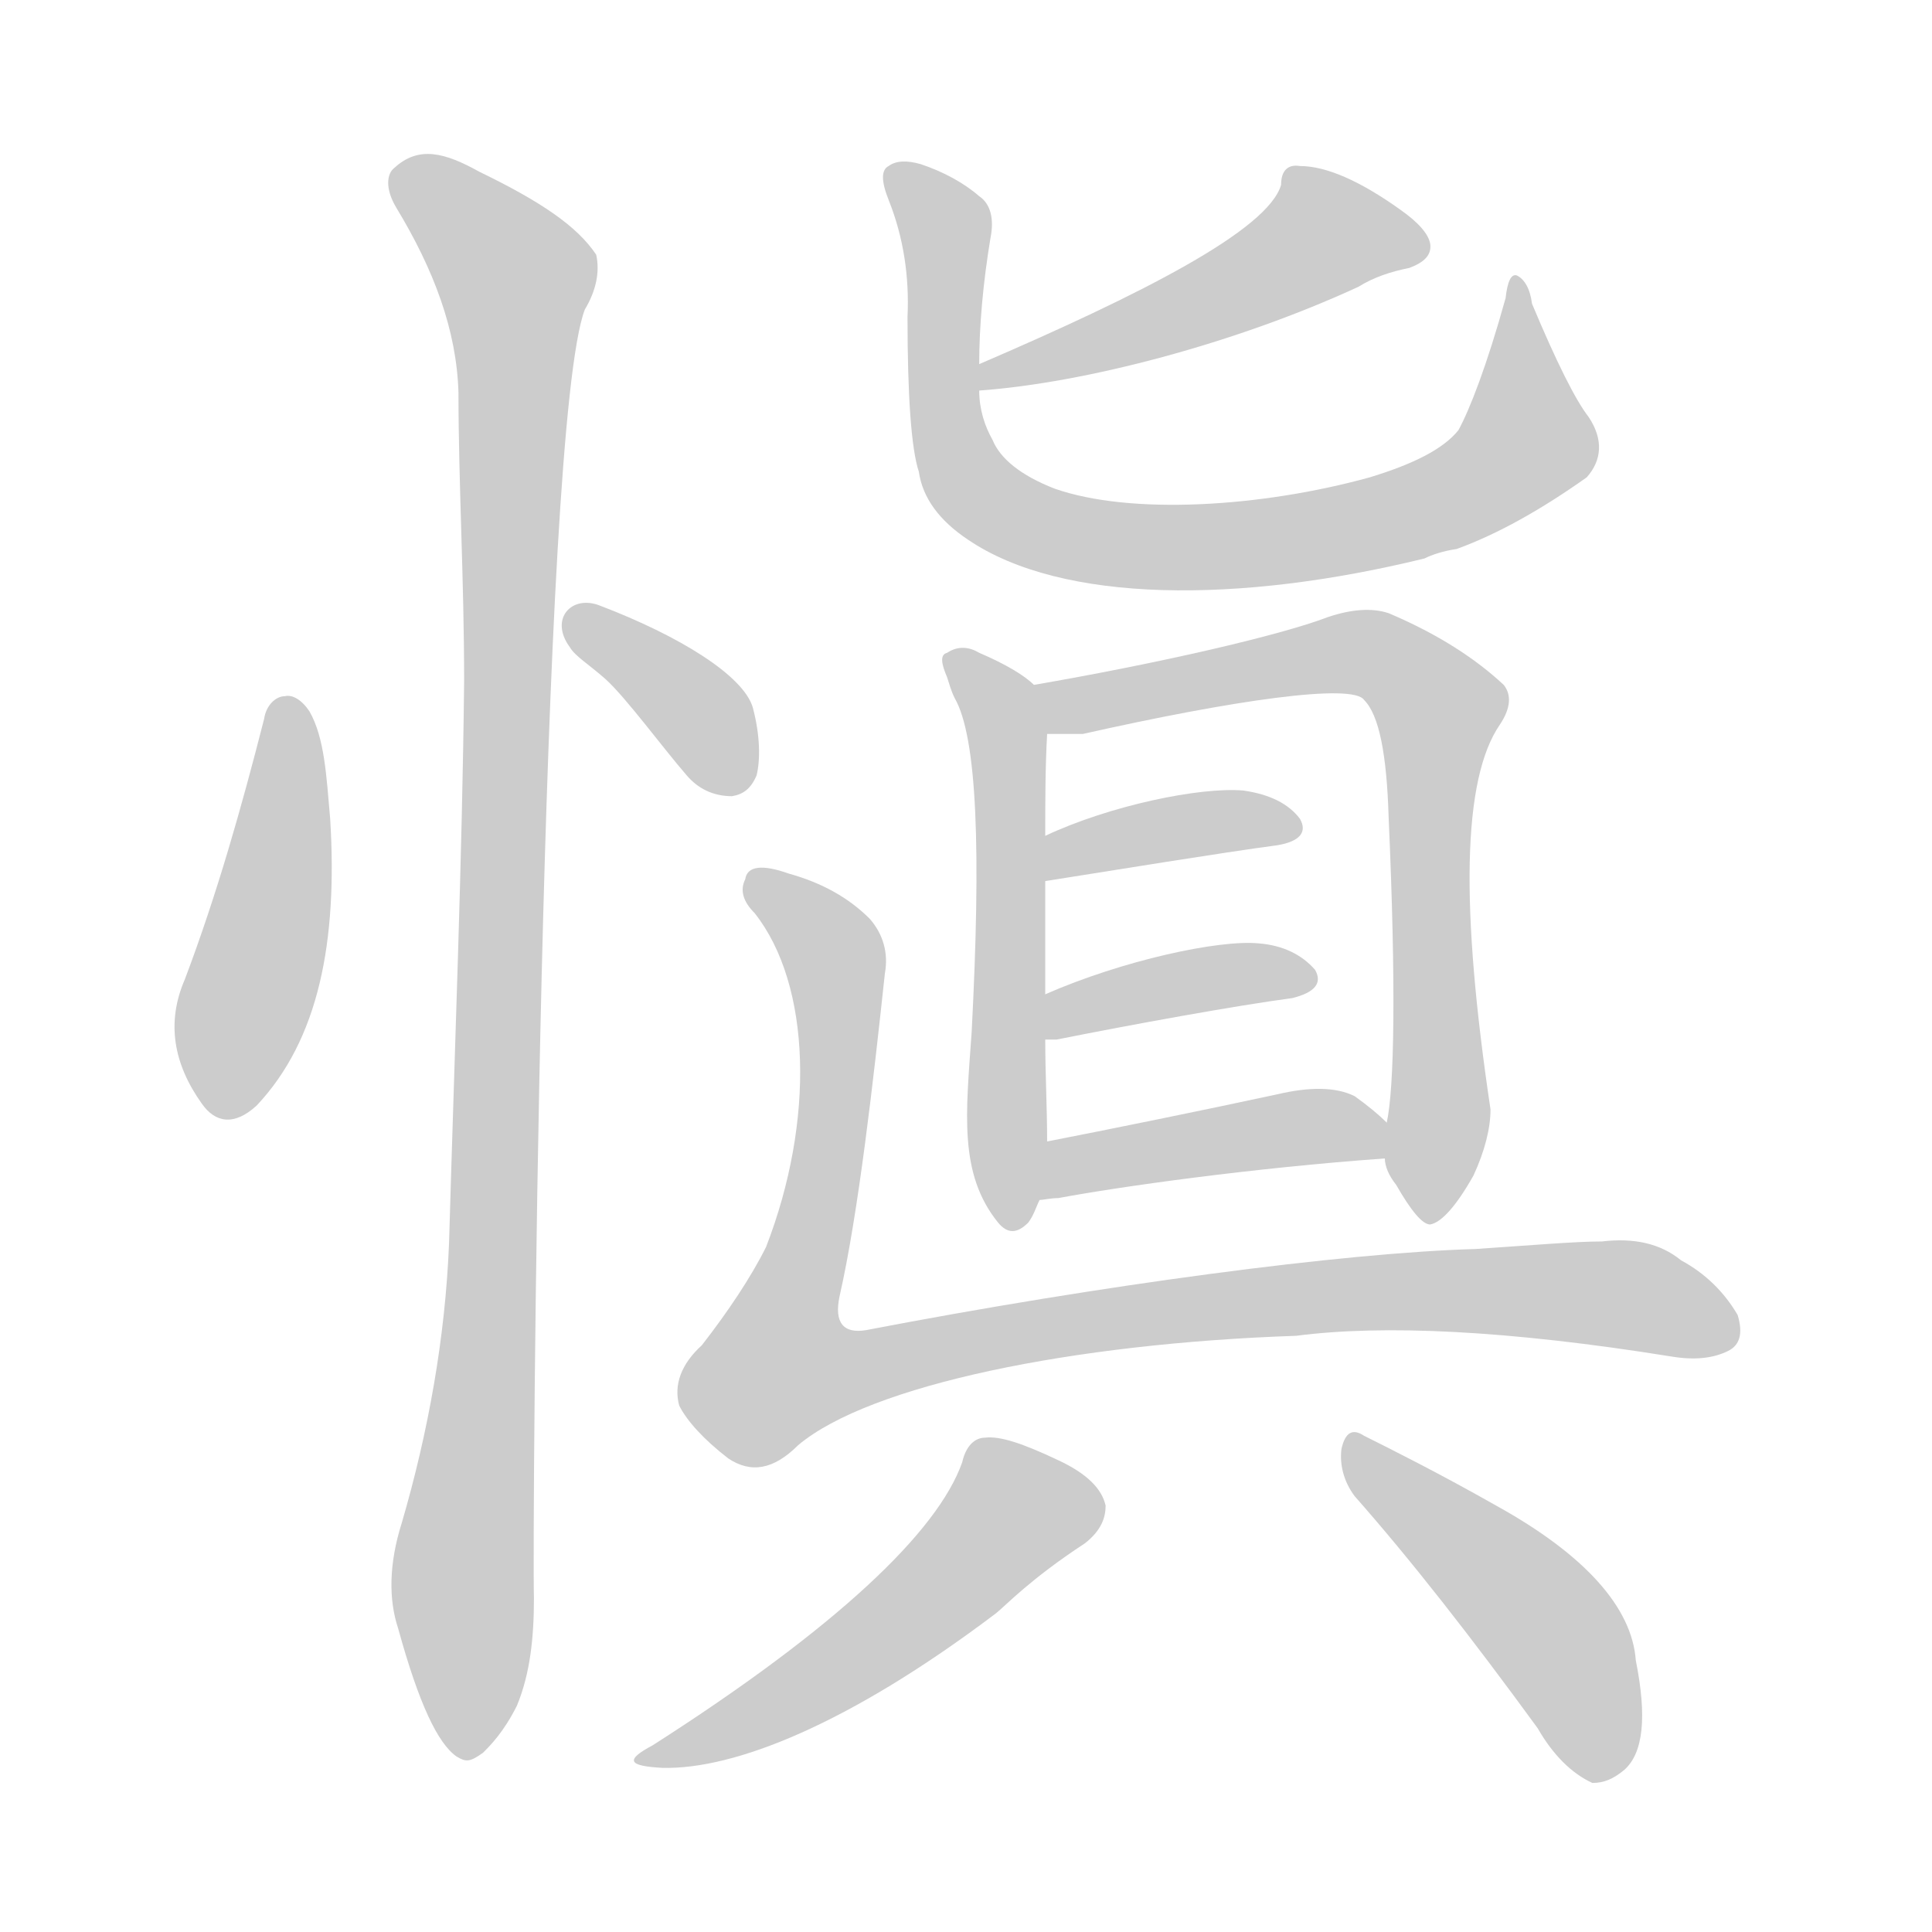 <!--
AnimCJK 2016-2018 Copyright Francois Mizessyn - https://github.com/parsimonhi/animCJK
Derived from:
    MakeMeAHanzi project - https://github.com/skishore/makemeahanzi
    Arphic PL KaitiM GB - https://apps.ubuntu.com/cat/applications/precise/fonts-arphic-gkai00mp/
    Arphic PL UKai - https://apps.ubuntu.com/cat/applications/fonts-arphic-ukai/
You can redistribute and/or modify this file under the terms of the Arphic Public License
as published by Arphic Technology Co., Ltd.
You should have received a copy of this license (the directory "APL") along with this file;
if not, see http://ftp.gnu.org/non-gnu/chinese-fonts-truetype/LICENSE.
-->
<svg id="z24892" class="acjk" version="1.1" viewBox="0 0 1024 1024" xmlns="http://www.w3.org/2000/svg" xmlns:xlink="http://www.w3.org/1999/xlink">
<style>
<![CDATA[
@keyframes z24892k {
	from {
		stroke:#ccc;
		stroke-dashoffset:3334;
	}
	1% {
		stroke:#c00;
		stroke-dashoffset:3334;
	}
	75% {
		stroke:#c00;
		stroke-dashoffset:0;
	}
	to {
		stroke:#000;
	}
}
#z24892 path[clip-path] {
	animation:z24892k 1s linear both;
	stroke-dasharray:3334;
	stroke-width:128;
	stroke-linecap:round;
	fill:none;
}
#z24892 path[clip-path="url(#z24892c1)"] {animation-delay:1s;}
#z24892 path[clip-path="url(#z24892c2)"] {animation-delay:2s;}
#z24892 path[clip-path="url(#z24892c3)"] {animation-delay:3s;}
#z24892 path[clip-path="url(#z24892c4)"] {animation-delay:4s;}
#z24892 path[clip-path="url(#z24892c5)"] {animation-delay:5s;}
#z24892 path[clip-path="url(#z24892c6)"] {animation-delay:6s;}
#z24892 path[clip-path="url(#z24892c7)"] {animation-delay:7s;}
#z24892 path[clip-path="url(#z24892c8)"] {animation-delay:8s;}
#z24892 path[clip-path="url(#z24892c9)"] {animation-delay:9s;}
#z24892 path[clip-path="url(#z24892c10)"] {animation-delay:10s;}
#z24892 path[clip-path="url(#z24892c11)"] {animation-delay:11s;}
#z24892 path[clip-path="url(#z24892c12)"] {animation-delay:12s;}
#z24892 path[clip-path="url(#z24892c13)"] {animation-delay:13s;}
#z24892 path {fill:#ccc;}
]]>
</style>
<path id="z24892d1" d="M140 381C128 428 115 474 98 519C88 542 92 564 107 585C114 595 124 597 136 586C169 551 179 499 175 434C173 411 172 391 164 377C160 371 155 368 151 369C146 369 141 374 140 381Z"/>
<path id="z24892d2" d="M302 343C305 348 312 352 321 360C332 370 351 396 364 411C370 418 378 422 388 422C394 421 398 418 401 411C403 403 403 390 399 375C394 358 360 337 318 321C303 315 291 328 302 343Z"/>
<path id="z24892d3" d="M310 164C316 154 318 144 316 135C306 120 287 107 254 91C236 81 222 77 209 89C205 92 204 100 210 110C230 143 242 175 243 208C243 256 246 307 246 361C245 455 241 555 238 659C236 709 227 759 213 807C206 829 206 848 211 863C222 903 232 924 242 931C247 934 249 934 256 929C260 925 267 918 274 904C281 887 283 868 283 847C282 813 286 226 310 164Z"/>
<path id="z24892d4" d="M519 207C575 203 655 182 720 152C728 147 737 144 747 142C755 139 759 135 758 129C757 124 752 118 742 111C721 96 703 88 689 88C683 87 679 90 679 98C672 122 605 156 519 193C515 195 514 207 519 207Z"/>
<path id="z24892d5" d="M519 193C519 173 521 150 525 126C527 116 525 108 519 104C511 97 500 91 488 87C481 85 475 85 471 88C467 90 467 96 471 106C479 126 482 147 481 168C481 210 483 238 487 250C489 264 498 276 513 286C563 320 657 320 755 296C759 294 765 292 772 291C794 283 817 270 841 253C849 244 850 233 842 221C835 212 825 192 812 161C811 153 808 148 804 146C801 145 799 149 798 158C788 194 779 217 773 228C765 238 749 246 726 253C668 269 599 273 559 259C541 252 530 243 526 233C522 226 519 217 519 207C519 198 519 198 519 193Z"/>
<path id="z24892d6" d="M548 363C543 358 533 352 519 346C514 343 508 342 502 346C498 347 499 352 502 359C503 362 504 366 506 370C518 391 520 451 515 547C512 590 508 622 529 648C534 654 539 654 545 648C548 644 549 640 551 636C554 626 555 623 555 605C555 587 554 569 554 551C553 533 554 535 554 527C554 507 554 487 554 467C554 459 554 451 554 443C554 425 554 407 555 389C555 380 555 368 548 363Z"/>
<path id="z24892d7" d="M734 614C734 618 736 623 740 628C748 642 754 649 758 649C764 648 772 639 781 623C787 610 790 598 790 588C774 481 775 413 795 384C801 375 801 368 797 363C782 349 762 336 736 325C727 322 716 323 704 327C678 337 612 352 548 363C539 364 546 389 555 389C561 389 567 389 574 389C654 371 717 362 723 371C731 379 735 400 736 433C740 523 739 577 735 595C734 608 734 608 734 614Z"/>
<path id="z24892d8" d="M554 467C592 461 647 452 677 448C689 446 693 441 689 434C683 426 673 421 659 419C636 417 588 427 554 443C547 446 546 469 554 467Z"/>
<path id="z24892d9" d="M560 551C600 543 655 533 685 529C697 526 701 521 697 514C690 506 680 501 667 500C646 498 595 509 554 527C547 530 546 551 554 551C558 551 558 551 560 551Z"/>
<path id="z24892d10" d="M551 636C553 636 557 635 561 635C593 629 664 619 734 614C740 614 739 599 735 595C731 591 725 586 718 581C708 576 694 576 677 580C640 588 586 599 555 605C545 607 541 638 551 636Z"/>
<path id="z24892d11" d="M469 516C471 505 468 495 461 487C450 476 436 468 418 463C404 458 396 459 395 466C392 472 394 478 400 484C430 522 432 594 406 661C398 677 386 695 372 713C361 723 357 734 360 745C364 753 373 763 386 773C398 781 410 779 423 766C461 734 569 712 687 708C733 702 799 705 886 719C898 721 908 720 916 716C922 713 924 707 921 697C914 685 904 675 891 668C880 659 866 656 849 658C835 658 812 660 782 662C712 664 584 681 459 705C447 707 442 701 445 687C455 643 463 572 469 516Z"/>
<path id="z24892d12" d="M510 775C497 812 443 863 346 925C331 933 333 936 351 937C389 938 450 914 528 855C533 851 546 837 575 818C584 811 586 804 586 798C584 789 576 781 561 774C542 765 530 761 522 762C517 762 512 766 510 775Z"/>
<path id="z24892d13" d="M718 793C748 827 780 868 815 916C823 930 833 940 844 945C850 945 855 943 861 938C871 929 873 910 867 880C865 852 840 824 793 798C763 781 739 769 723 761C717 757 713 759 711 768C710 776 712 785 718 793Z"/>
<defs>
	<clipPath id="z24892c1"><use xlink:href="#z24892d1"></use></clipPath>
	<clipPath id="z24892c2"><use xlink:href="#z24892d2"></use></clipPath>
	<clipPath id="z24892c3"><use xlink:href="#z24892d3"></use></clipPath>
	<clipPath id="z24892c4"><use xlink:href="#z24892d4"></use></clipPath>
	<clipPath id="z24892c5"><use xlink:href="#z24892d5"></use></clipPath>
	<clipPath id="z24892c6"><use xlink:href="#z24892d6"></use></clipPath>
	<clipPath id="z24892c7"><use xlink:href="#z24892d7"></use></clipPath>
	<clipPath id="z24892c8"><use xlink:href="#z24892d8"></use></clipPath>
	<clipPath id="z24892c9"><use xlink:href="#z24892d9"></use></clipPath>
	<clipPath id="z24892c10"><use xlink:href="#z24892d10"></use></clipPath>
	<clipPath id="z24892c11"><use xlink:href="#z24892d11"></use></clipPath>
	<clipPath id="z24892c12"><use xlink:href="#z24892d12"></use></clipPath>
	<clipPath id="z24892c13"><use xlink:href="#z24892d13"></use></clipPath>
</defs>
<path pathLength="3333" clip-path="url(#z24892c1)" d="M152 375L124 588"/>
<path pathLength="3333" clip-path="url(#z24892c2)" d="M311 327L390 410"/>
<path pathLength="3333" clip-path="url(#z24892c3)" d="M212 91L278 165L246 929"/>
<path pathLength="3333" clip-path="url(#z24892c4)" d="M754 132L696 123L525 198"/>
<path pathLength="3333" clip-path="url(#z24892c5)" d="M477 94L503 129L511 252L567 285L680 286L777 260L814 225L804 157"/>
<path pathLength="3333" clip-path="url(#z24892c6)" d="M507 351L535 400L535 647"/>
<path pathLength="3333" clip-path="url(#z24892c7)" d="M556 369L724 346L764 374L752 643"/>
<path pathLength="3333" clip-path="url(#z24892c8)" d="M562 458L684 437"/>
<path pathLength="3333" clip-path="url(#z24892c9)" d="M562 542L695 516"/>
<path pathLength="3333" clip-path="url(#z24892c10)" d="M555 629L730 603"/>
<path pathLength="3333" clip-path="url(#z24892c11)" d="M401 465L445 522L402 719L421 739L697 687L918 699"/>
<path pathLength="3333" clip-path="url(#z24892c12)" d="M581 797L535 798L462 871L346 929"/>
<path pathLength="3333" clip-path="url(#z24892c13)" d="M718 767L813 854L854 938"/>
</svg>